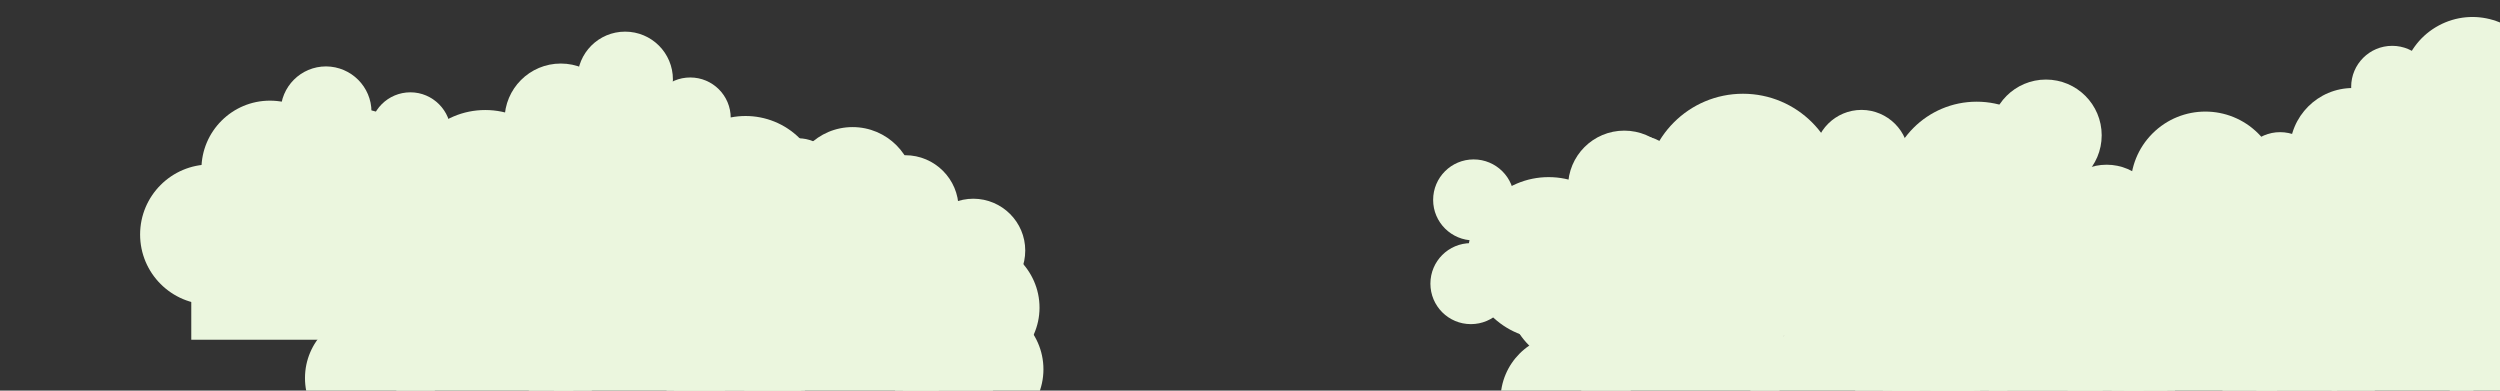 <?xml version="1.0" encoding="UTF-8"?><svg id="Layer_1" xmlns="http://www.w3.org/2000/svg" viewBox="0 0 1920 300"><rect x="0" y="0" width="1920" height="300" fill="#333333" stroke="none"/><defs><style>.cls-1{fill:#ebf6de;}</style></defs><g><path class="cls-1" d="M473.9,92c0,23.9-19.3,43.2-43.2,43.2s-43.2-19.3-43.2-43.2,19.3-43.2,43.2-43.2,43.2,19.4,43.2,43.2Z"/><path class="cls-1" d="M670.1,183.9c0,23.9-19.3,43.2-43.2,43.2s-43.2-19.3-43.2-43.2,19.3-43.2,43.2-43.2,43.2,19.3,43.2,43.2Z"/><path class="cls-1" d="M435,146.8c0,34.4-27.9,62.3-62.3,62.3s-62.3-27.9-62.3-62.3,27.9-62.3,62.3-62.3,62.3,28,62.3,62.3Z"/><circle class="cls-1" cx="572.62" cy="147.99" r="58.9" transform="translate(63.07 448.25) rotate(-45)"/><path class="cls-1" d="M561.2,90.6c0,17.2-13.9,31.1-31.1,31.1s-31.1-13.9-31.1-31.1,13.9-31.1,31.1-31.1,31.1,13.9,31.1,31.1Z"/><path class="cls-1" d="M346.3,102c0,17.2-13.9,31.1-31.1,31.1s-31.1-13.9-31.1-31.1,13.9-31.1,31.1-31.1c17.1,0,31.1,14,31.1,31.1Z"/><path class="cls-1" d="M344.1,166.3c0,17.2-13.9,31.1-31.1,31.1s-31.1-13.9-31.1-31.1,13.9-31.1,31.1-31.1,31.1,13.9,31.1,31.1Z"/><path class="cls-1" d="M516.8,61c0,20.3-16.4,36.7-36.7,36.7s-36.7-16.4-36.7-36.7,16.4-36.7,36.7-36.7c20.3,0,36.7,16.4,36.7,36.7Z"/><polygon class="cls-1" points="583.7 208.4 395.2 208.4 395.2 107.3 483.1 71 583.7 107.3 583.7 208.4"/></g><g><circle class="cls-1" cx="1338.6" cy="147" r="75"/><circle class="cls-1" cx="1592.9" cy="179.1" r="50.3"/><path class="cls-1" d="M1264.4,197c0,32-26,58-58,58s-58-26-58-58,26-58,58-58,58,25.9,58,58Z"/><path class="cls-1" d="M1586.7,146.7c0,37.9-30.7,68.6-68.6,68.6s-68.6-30.7-68.6-68.6,30.7-68.6,68.6-68.6c37.9,0,68.6,30.8,68.6,68.6Z"/><path class="cls-1" d="M1466,120.7c0,20-16.2,36.3-36.3,36.3s-36.3-16.2-36.3-36.3,16.2-36.3,36.3-36.3c20,.1,36.3,16.3,36.3,36.3Z"/><circle class="cls-1" cx="1257.2" cy="140.2" r="36.3"/><circle class="cls-1" cx="1571.3" cy="103.9" r="42.8"/><polygon class="cls-1" points="1604 258 1220.9 258 1220.9 164.7 1399.5 131.2 1604 164.7 1604 258"/></g><g><path class="cls-1" d="M1868.7,66.7c0,17.4-14.1,31.5-31.5,31.5s-31.5-14.1-31.5-31.5,14.1-31.5,31.5-31.5,31.5,14.1,31.5,31.5Z"/><path class="cls-1" d="M1782.6,133c0,17.4-14.1,31.5-31.5,31.5s-31.5-14.1-31.5-31.5,14.1-31.5,31.5-31.5,31.5,14.1,31.5,31.5Z"/><circle class="cls-1" cx="1898.9" cy="175.8" r="38"/><path class="cls-1" d="M1855.5,116.1c0,26.8-21.7,48.5-48.5,48.5s-48.5-21.7-48.5-48.5,21.7-48.5,48.5-48.5,48.5,21.7,48.5,48.5Z"/><path class="cls-1" d="M1659,167.6c0,22.7-18.4,41.1-41.1,41.1s-41.1-18.4-41.1-41.1,18.4-41.1,41.1-41.1c22.7,0,41.1,18.4,41.1,41.1Z"/><path class="cls-1" d="M1594.4,190c0,14.7-11.9,26.6-26.6,26.6s-26.6-11.9-26.6-26.6,11.9-26.6,26.6-26.6,26.6,11.9,26.6,26.6Z"/><circle class="cls-1" cx="1898.87" cy="67.8" r="54.8" transform="translate(194.55 907.8) rotate(-28.28)"/><path class="cls-1" d="M1990.4,112c0,20.3-16.4,36.7-36.7,36.7s-36.7-16.4-36.7-36.7,16.4-36.7,36.7-36.7c20.2,.1,36.7,16.5,36.7,36.7Z"/><circle class="cls-1" cx="1693.7" cy="143.09" r="57.4" transform="translate(394.9 1239.54) rotate(-45)"/><circle class="cls-1" cx="1826.45" cy="159.03" r="57.4" transform="translate(1250.34 1899.52) rotate(-76.66)"/><polygon class="cls-1" points="1504.3 223 1975.8 223 1975.8 128.6 1850.9 75.4 1675.5 158.9 1504.3 223"/></g><g><path class="cls-1" d="M285.3,85.9c0,19.2-15.6,34.9-34.9,34.9s-34.9-15.6-34.9-34.9,15.6-34.9,34.9-34.9c19.3,.1,34.9,15.7,34.9,34.9Z"/><circle class="cls-1" cx="508.8" cy="217.6" r="34.9"/><path class="cls-1" d="M406.8,175.1c0,19.7-16,35.6-35.6,35.6s-35.6-15.9-35.6-35.6,16-35.6,35.6-35.6c19.7-.1,35.6,15.9,35.6,35.6Z"/><path class="cls-1" d="M215.2,180.1c0,29.7-24.1,53.8-53.8,53.8s-53.8-24.1-53.8-53.8,24.1-53.8,53.8-53.8,53.8,24.1,53.8,53.8Z"/><circle class="cls-1" cx="273.9" cy="133.7" r="50.2"/><path class="cls-1" d="M371.2,129.2c0,18.6-15.1,33.7-33.7,33.7s-33.6-15.1-33.6-33.7,15.1-33.6,33.6-33.6c18.6-.1,33.7,15,33.7,33.6Z"/><path class="cls-1" d="M259.9,129.9c0,29-23.6,52.6-52.6,52.6s-52.6-23.6-52.6-52.6,23.6-52.6,52.6-52.6c29.1,0,52.6,23.5,52.6,52.6Z"/><path class="cls-1" d="M495,202.1c0,29.1-23.6,52.6-52.6,52.6s-52.6-23.6-52.6-52.6,23.6-52.6,52.6-52.6c29,0,52.6,23.6,52.6,52.6Z"/><polygon class="cls-1" points="579.3 260.9 146.9 260.9 146.9 174.3 312.5 143.3 422.4 202.1 579.3 260.9"/></g><g><path class="cls-1" d="M642.49,135.61c0,16.2-13.1,29.4-29.4,29.4s-29.4-13.1-29.4-29.4,13.1-29.4,29.4-29.4,29.4,13.2,29.4,29.4Z"/><path class="cls-1" d="M702.39,145.21c0,26.3-21.3,47.6-47.6,47.6s-47.6-21.3-47.6-47.6,21.3-47.6,47.6-47.6c26.3,0,47.6,21.3,47.6,47.6Z"/><path class="cls-1" d="M736.19,160.11c0,22.6-18.3,40.9-40.9,40.9s-40.9-18.3-40.9-40.9,18.3-40.9,40.9-40.9c22.5,0,40.9,18.3,40.9,40.9Z"/><path class="cls-1" d="M787.39,192.41c0,22-17.8,39.8-39.8,39.8s-39.8-17.8-39.8-39.8,17.8-39.8,39.8-39.8c22,.1,39.8,17.9,39.8,39.8Z"/><path class="cls-1" d="M578.59,205.51c0,18.3-14.8,33.1-33.1,33.1s-33.1-14.8-33.1-33.1,14.8-33.1,33.1-33.1,33.1,14.8,33.1,33.1Z"/><circle class="cls-1" cx="579.59" cy="170.21" r="28.2"/><polygon class="cls-1" points="772.59 263.81 552.99 263.81 592.69 152.71 731.69 152.71 772.59 263.81"/></g><g><path class="cls-1" d="M1290.65,143.53c0,23.9-19.3,43.2-43.2,43.2s-43.2-19.3-43.2-43.2,19.3-43.2,43.2-43.2c23.8,0,43.2,19.3,43.2,43.2Z"/><path class="cls-1" d="M1486.85,235.43c0,23.9-19.3,43.2-43.2,43.2s-43.2-19.3-43.2-43.2,19.3-43.2,43.2-43.2,43.2,19.3,43.2,43.2Z"/><path class="cls-1" d="M1251.65,198.33c0,34.4-27.9,62.3-62.3,62.3s-62.3-27.9-62.3-62.3,27.9-62.3,62.3-62.3,62.3,27.9,62.3,62.3Z"/><circle class="cls-1" cx="1389.31" cy="199.41" r="58.9" transform="translate(265.92 1040.79) rotate(-45)"/><path class="cls-1" d="M1377.95,142.13c0,17.2-13.9,31.1-31.1,31.1s-31.1-13.9-31.1-31.1,13.9-31.1,31.1-31.1,31.1,13.9,31.1,31.1Z"/><path class="cls-1" d="M1162.95,153.53c0,17.2-13.9,31.1-31.1,31.1s-31.2-13.9-31.2-31.1,13.9-31.1,31.1-31.1,31.2,13.9,31.2,31.1Z"/><path class="cls-1" d="M1160.75,217.83c0,17.2-13.9,31.1-31.1,31.1s-31.1-13.9-31.1-31.1,13.9-31.1,31.1-31.1,31.1,13.9,31.1,31.1Z"/><path class="cls-1" d="M1490.05,174.33c0,20.3-16.4,36.7-36.7,36.7s-36.7-16.4-36.7-36.7,16.4-36.7,36.7-36.7c20.3,0,36.7,16.5,36.7,36.7Z"/><path class="cls-1" d="M1350.65,171.93c0,26.6-21.5,48.1-48.1,48.1s-48.1-21.5-48.1-48.1,21.5-48.1,48.1-48.1c26.5,0,48.1,21.5,48.1,48.1Z"/><path class="cls-1" d="M1291.85,187.03c0,23.9-19.3,43.2-43.2,43.2s-43.2-19.3-43.2-43.2,19.3-43.2,43.2-43.2c23.8,0,43.2,19.3,43.2,43.2Z"/></g><g><path class="cls-1" d="M507.34,333.12c.08-32.75,26.59-59.13,59.33-59.05,32.75,.08,59.13,26.59,59.05,59.33-.08,32.75-26.59,59.13-59.33,59.05-32.61-.08-59.13-26.59-59.05-59.33Z"/><path class="cls-1" d="M238.81,206.55c.08-32.75,26.59-59.13,59.33-59.05,32.75,.08,59.13,26.59,59.05,59.33-.08,32.75-26.59,59.13-59.33,59.05s-59.13-26.59-59.05-59.33Z"/><path class="cls-1" d="M560.96,258.16c.11-47.13,38.43-85.27,85.57-85.16,47.13,.11,85.27,38.43,85.16,85.57s-38.43,85.27-85.57,85.16c-47.13-.11-85.27-38.43-85.16-85.57Z"/><circle class="cls-1" cx="372.35" cy="256.23" r="80.7" transform="translate(-72.12 338.34) rotate(-45)"/><path class="cls-1" d="M387.72,334.75c.06-23.57,19.15-42.57,42.72-42.51,23.57,.06,42.57,19.15,42.51,42.72-.06,23.57-19.15,42.57-42.72,42.51-23.57-.06-42.57-19.15-42.51-42.72Z"/><path class="cls-1" d="M682.35,319.84c.06-23.57,19.15-42.57,42.72-42.51s42.7,19.15,42.65,42.72c-.06,23.57-19.15,42.57-42.72,42.51s-42.7-19.15-42.65-42.72Z"/><path class="cls-1" d="M685.58,231.74c.06-23.57,19.15-42.57,42.72-42.51,23.57,.06,42.57,19.15,42.51,42.72s-19.15,42.57-42.72,42.51c-23.57-.06-42.57-19.15-42.51-42.72Z"/><path class="cls-1" d="M234.23,290.26c.07-27.82,22.59-50.23,50.41-50.17,27.82,.07,50.23,22.59,50.17,50.41-.07,27.82-22.59,50.23-50.41,50.17-27.82-.07-50.23-22.73-50.17-50.41Z"/><path class="cls-1" d="M425.23,294.01c.09-36.45,29.62-65.84,66.06-65.75,36.45,.09,65.84,29.62,65.75,66.06-.09,36.45-29.62,65.84-66.06,65.75-36.31-.09-65.84-29.62-65.75-66.06Z"/><path class="cls-1" d="M505.84,273.51c.08-32.75,26.59-59.13,59.33-59.05,32.75,.08,59.13,26.59,59.05,59.33-.08,32.75-26.59,59.13-59.33,59.05-32.61-.08-59.13-26.59-59.05-59.33Z"/><path class="cls-1" d="M687.83,236.1c.07-29.13,24.87-52.7,55.39-52.63,30.51,.07,55.2,23.76,55.13,52.89-.07,29.13-24.87,52.7-55.39,52.63-30.51-.07-55.2-23.76-55.13-52.89Z"/><path class="cls-1" d="M690.84,283.47c.07-29.13,24.87-52.7,55.39-52.63,30.51,.07,55.2,23.76,55.13,52.89-.07,29.13-24.87,52.7-55.39,52.63-30.51-.07-55.2-23.76-55.13-52.89Z"/></g><g><path class="cls-1" d="M1425.51,349.81c.08-32.75,26.59-59.13,59.33-59.05,32.75,.08,59.13,26.59,59.05,59.33-.08,32.75-26.59,59.13-59.33,59.05-32.61-.08-59.13-26.59-59.05-59.33Z"/><path class="cls-1" d="M1156.98,223.24c.08-32.75,26.59-59.13,59.33-59.05,32.75,.08,59.13,26.59,59.05,59.33-.08,32.75-26.59,59.13-59.33,59.05s-59.13-26.59-59.05-59.33Z"/><path class="cls-1" d="M1479.13,274.85c.11-47.13,38.43-85.27,85.57-85.16,47.13,.11,85.27,38.43,85.16,85.57s-38.43,85.27-85.57,85.16c-47.13-.11-85.27-38.43-85.16-85.57Z"/><circle class="cls-1" cx="1290.52" cy="272.91" r="80.7" transform="translate(185.01 992.47) rotate(-45)"/><path class="cls-1" d="M1600.52,336.52c.06-23.57,19.15-42.57,42.72-42.51s42.7,19.15,42.65,42.72c-.06,23.57-19.15,42.57-42.72,42.51s-42.7-19.15-42.65-42.72Z"/><path class="cls-1" d="M1603.75,248.43c.06-23.57,19.15-42.57,42.72-42.51,23.57,.06,42.57,19.15,42.51,42.72-.06,23.57-19.15,42.57-42.72,42.51-23.57-.06-42.57-19.15-42.51-42.72Z"/><path class="cls-1" d="M1152.4,306.95c.07-27.82,22.59-50.23,50.41-50.17,27.82,.07,50.23,22.59,50.17,50.41-.07,27.82-22.59,50.23-50.41,50.17-27.82-.07-50.23-22.73-50.17-50.41Z"/><path class="cls-1" d="M1343.4,310.69c.09-36.45,29.62-65.84,66.06-65.75,36.45,.09,65.84,29.62,65.75,66.06-.09,36.45-29.62,65.84-66.06,65.75-36.31-.09-65.84-29.62-65.75-66.06Z"/><path class="cls-1" d="M1424.01,290.2c.08-32.75,26.59-59.13,59.33-59.05,32.75,.08,59.13,26.59,59.05,59.33s-26.59,59.13-59.33,59.05c-32.61-.08-59.13-26.59-59.05-59.33Z"/></g><g><path class="cls-1" d="M1706.17,308.8c.08-32.75,26.59-59.13,59.33-59.05,32.75,.08,59.13,26.59,59.05,59.33-.08,32.75-26.59,59.13-59.33,59.05-32.61-.08-59.13-26.59-59.05-59.33Z"/><path class="cls-1" d="M1437.63,182.23c.08-32.75,26.59-59.13,59.33-59.05,32.75,.08,59.13,26.59,59.05,59.33-.08,32.75-26.59,59.13-59.33,59.05s-59.13-26.59-59.05-59.33Z"/><path class="cls-1" d="M1759.78,233.84c.11-47.13,38.43-85.27,85.57-85.16,47.13,.11,85.27,38.43,85.16,85.57s-38.43,85.27-85.57,85.16c-47.13-.11-85.27-38.43-85.16-85.57Z"/><circle class="cls-1" cx="1571.17" cy="231.9" r="80.7" transform="translate(296.2 1178.91) rotate(-45)"/><path class="cls-1" d="M1586.54,310.43c.06-23.57,19.15-42.57,42.72-42.51,23.57,.06,42.57,19.15,42.51,42.72s-19.15,42.57-42.72,42.51c-23.57-.06-42.57-19.15-42.51-42.72Z"/><path class="cls-1" d="M1881.17,295.51c.06-23.57,19.15-42.57,42.72-42.51s42.7,19.15,42.65,42.72c-.06,23.57-19.15,42.57-42.72,42.51s-42.7-19.15-42.65-42.72Z"/><path class="cls-1" d="M1884.4,207.42c.06-23.57,19.15-42.57,42.72-42.51,23.57,.06,42.57,19.15,42.51,42.72-.06,23.57-19.15,42.57-42.72,42.51-23.57-.06-42.57-19.15-42.51-42.72Z"/><path class="cls-1" d="M1433.05,265.94c.07-27.82,22.59-50.23,50.41-50.17,27.82,.07,50.23,22.59,50.17,50.41-.07,27.82-22.59,50.23-50.41,50.17-27.82-.07-50.23-22.73-50.17-50.41Z"/><path class="cls-1" d="M1624.05,269.69c.09-36.45,29.62-65.84,66.06-65.75,36.45,.09,65.84,29.62,65.75,66.06-.09,36.45-29.62,65.84-66.06,65.75-36.31-.09-65.84-29.62-65.75-66.06Z"/><path class="cls-1" d="M1704.66,249.19c.08-32.75,26.59-59.13,59.33-59.05,32.75,.08,59.13,26.59,59.05,59.33s-26.59,59.13-59.33,59.05c-32.61-.08-59.13-26.59-59.05-59.33Z"/></g></svg>